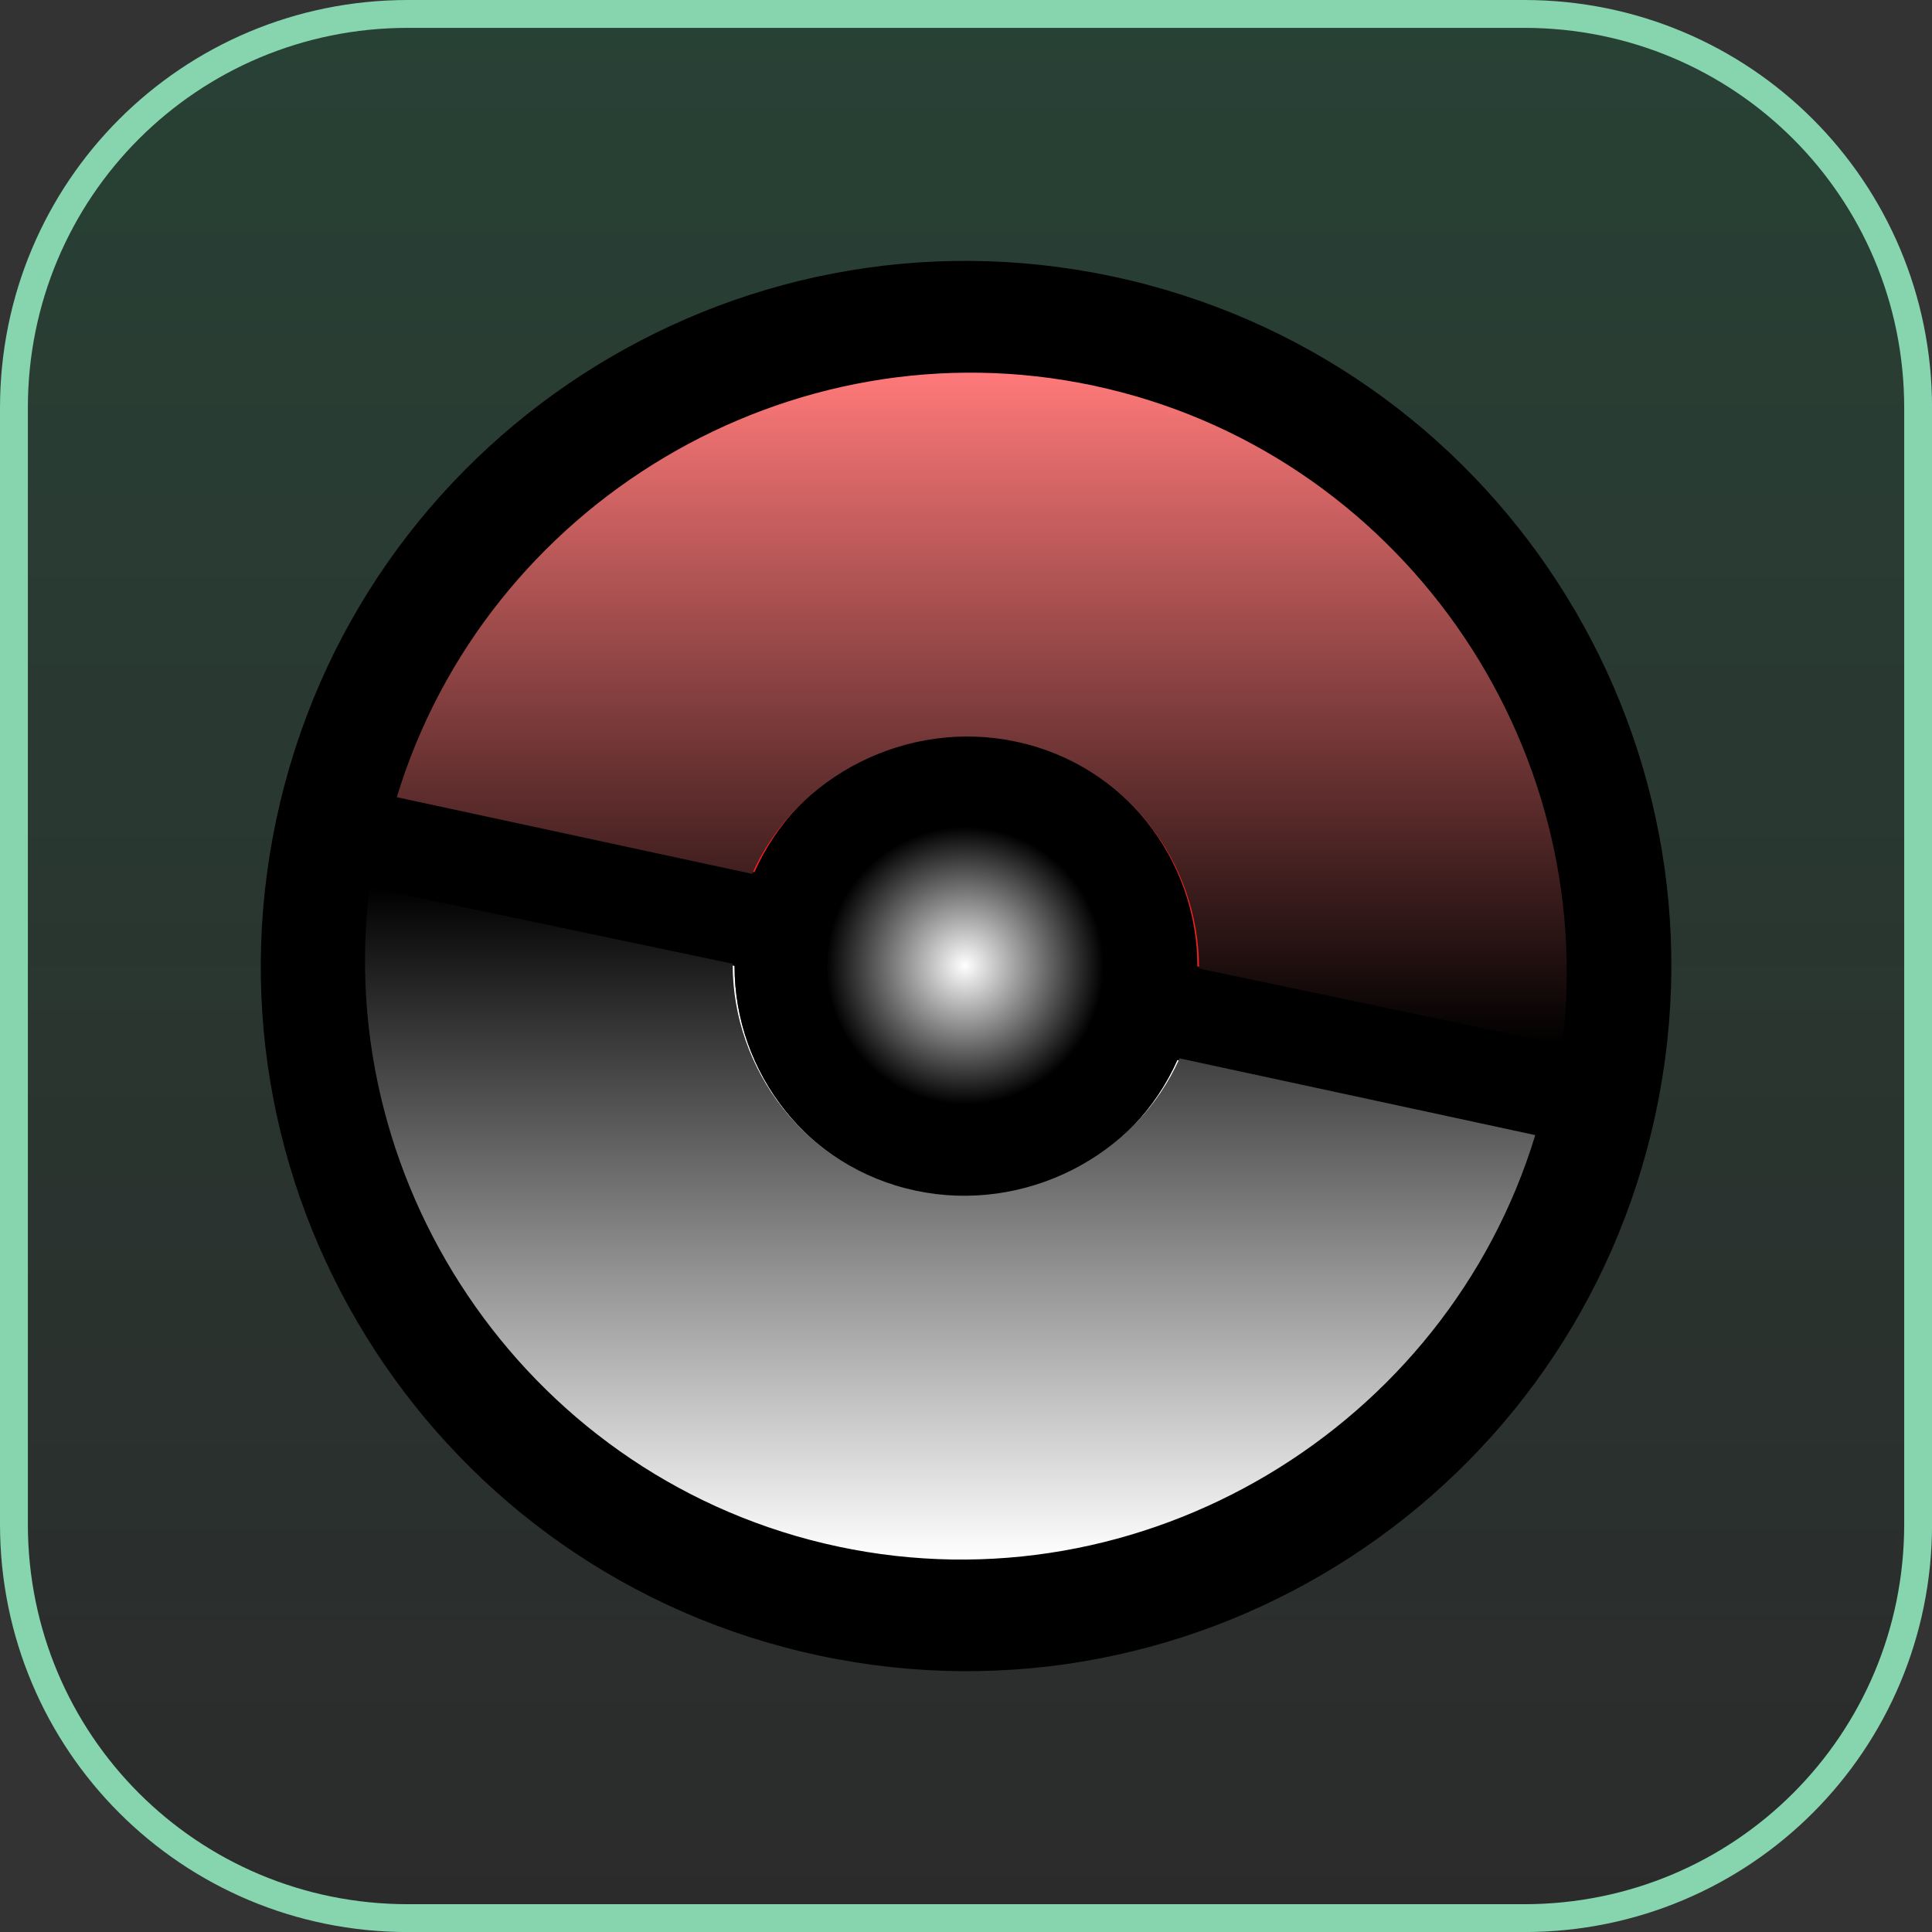 <svg version="1.1" xmlns="http://www.w3.org/2000/svg" xmlns:xlink="http://www.w3.org/1999/xlink" width="34.673" height="34.673" viewBox="0,0,34.673,34.673"><rect x="0" y="0" width="34.673" height="34.673" fill="#333333" stroke="none"/><defs><linearGradient x1="240" y1="162.913" x2="240" y2="197.087" gradientUnits="userSpaceOnUse" id="color-1"><stop offset="0" stop-color="#284135"/><stop offset="1" stop-color="#2b2b2b"/></linearGradient><radialGradient cx="239.978" cy="179.991" r="2.493" gradientUnits="userSpaceOnUse" id="color-2"><stop offset="0" stop-color="#ffffff"/><stop offset="1" stop-color="#000000"/></radialGradient><linearGradient x1="239.715" y1="178.589" x2="239.715" y2="190.652" gradientUnits="userSpaceOnUse" id="color-3"><stop offset="0" stop-color="#000000"/><stop offset="1" stop-color="#ffffff"/></linearGradient><linearGradient x1="240.281" y1="169.352" x2="240.281" y2="181.415" gradientUnits="userSpaceOnUse" id="color-4"><stop offset="0" stop-color="#ff7979"/><stop offset="1" stop-color="#000000"/></linearGradient></defs><g transform="translate(-222.663,-162.663)"><g data-paper-data="{&quot;isPaintingLayer&quot;:true}" stroke-miterlimit="10" stroke-dasharray="" stroke-dashoffset="0" style="mix-blend-mode: normal"><path d="M229.983,162.913h20.034c3.917,0 7.07,3.153 7.07,7.07v20.034c0,3.917 -3.153,7.07 -7.07,7.07h-20.034c-3.917,0 -7.07,-3.153 -7.07,-7.07v-20.034c0,-3.917 3.153,-7.07 7.07,-7.07z" fill="url(#color-1)" fill-rule="evenodd" stroke="#86d5af" stroke-width="0.5" stroke-linecap="round" stroke-linejoin="round"/><g fill-rule="nonzero" stroke="none" stroke-linecap="butt" stroke-linejoin="miter"><g stroke-width="1"><path d="M243.793,181.682l6.37,1.354c-1.592,5.252 -6.976,8.493 -12.44,7.331c-5.465,-1.162 -9.059,-6.312 -8.382,-11.758l6.505,1.383c-0.004,1.922 1.333,3.653 3.288,4.068c1.955,0.416 3.88,-0.617 4.659,-2.379z" fill="#ffffff"/><path d="M247.598,182.49l2.565,0.545c-1.353,4.463 -5.439,7.474 -9.992,7.569c3.387,-1.01 6.293,-4.045 7.426,-8.114z" fill="#dfdfdf"/><path d="M242.393,180.509c-0.063,0.295 -0.177,0.57 -0.328,0.805c-0.531,0.833 -1.545,1.295 -2.571,1.077c-1.026,-0.218 -1.765,-1.048 -1.911,-2.03c-0.041,-0.282 -0.035,-0.574 0.028,-0.869v0l-0.005,-0.001v0c0.063,-0.295 0.176,-0.565 0.328,-0.805c0.531,-0.833 1.545,-1.295 2.571,-1.077c1.026,0.218 1.765,1.048 1.911,2.03c0.041,0.282 0.035,0.574 -0.023,0.87c-0.005,-0.001 -0.005,-0.001 0,0v0z" fill="#ffffff"/><path d="M236.207,178.318l-6.374,-1.355c1.597,-5.251 6.971,-8.494 12.44,-7.331c5.469,1.163 9.064,6.313 8.386,11.764l-6.505,-1.383c0.004,-1.922 -1.333,-3.653 -3.288,-4.068c-1.955,-0.416 -3.88,0.617 -4.658,2.374z" fill="#ff1c1c"/><path d="M244.384,170.313c4.25,1.88 6.856,6.37 6.271,11.077l-2.701,-0.574c0.624,-4.218 -0.829,-8.215 -3.57,-10.502z" fill="#df1818"/></g><path d="M229.832,176.963l6.37,1.354c0.778,-1.757 2.704,-2.794 4.659,-2.379c1.955,0.416 3.292,2.147 3.288,4.068l6.505,1.383c0.682,-5.445 -2.913,-10.595 -8.382,-11.758c-5.465,-1.162 -10.844,2.081 -12.44,7.331zM240.506,177.608c-1.026,-0.218 -2.039,0.239 -2.571,1.077c-0.152,0.241 -0.265,0.51 -0.328,0.805v0l0.005,0.001v0c-0.063,0.295 -0.069,0.587 -0.028,0.869c0.146,0.977 0.885,1.812 1.911,2.03c1.026,0.218 2.039,-0.239 2.571,-1.077c0.152,-0.241 0.265,-0.51 0.328,-0.805v0l-0.005,-0.001v0c0.063,-0.295 0.069,-0.587 0.028,-0.869c-0.146,-0.977 -0.885,-1.812 -1.911,-2.03zM250.167,183.042l-6.374,-1.355c-0.778,1.757 -2.704,2.794 -4.659,2.379c-1.955,-0.416 -3.292,-2.147 -3.288,-4.068l-6.505,-1.383c-0.682,5.445 2.913,10.595 8.382,11.758c5.469,1.163 10.849,-2.085 12.445,-7.33zM252.379,182.632c-1.454,6.839 -8.178,11.197 -15.012,9.744c-6.834,-1.453 -11.198,-8.173 -9.745,-15.007c1.453,-6.834 8.173,-11.198 15.007,-9.745c6.839,1.454 11.204,8.169 9.75,15.008z" fill="#000000" stroke-width="1"/><path d="M240.516,177.559c1.026,0.218 1.803,1.095 1.95,2.072c0.041,0.282 0.034,0.592 -0.029,0.887v0l0.005,0.001v0c-0.063,0.295 -0.182,0.581 -0.335,0.822c-0.532,0.838 -1.598,1.317 -2.624,1.099c-1.026,-0.218 -1.803,-1.095 -1.95,-2.072c-0.041,-0.282 -0.034,-0.592 0.029,-0.887v0l-0.005,-0.001v0c0.063,-0.295 0.182,-0.581 0.335,-0.822c0.532,-0.838 1.598,-1.317 2.624,-1.099z" data-paper-data="{&quot;noHover&quot;:false,&quot;origItem&quot;:[&quot;Path&quot;,{&quot;applyMatrix&quot;:true,&quot;segments&quot;:[[[320.50591,177.60845],[0,0],[-1.02611,-0.21815]],[[317.93461,178.68571],[0.53226,-0.83792],[-0.15237,0.24079]],[[317.60654,179.49116],[0.06277,-0.29525],[0,0]],[317.60654,179.49116],[317.61138,179.49219],[[317.61138,179.49219],[0,0],[-0.06277,0.29525]],[[317.5834,180.36144],[-0.04123,-0.28195],[0.14639,0.97714]],[[319.49408,182.39156],[-1.02611,-0.21815],[1.02611,0.21815]],[[322.06539,181.31431],[-0.53227,0.83791],[0.15237,-0.24079]],[[322.39345,180.50886],[-0.06277,0.29525],[0,0]],[322.39345,180.50886],[322.38861,180.50783],[[322.38861,180.50783],[0,0],[0.06277,-0.29525]],[[322.41658,179.63858],[0.04124,0.28195],[-0.14639,-0.97714]],[[320.5059,177.60846],[1.02611,0.21815],[0,0]]],&quot;closed&quot;:true,&quot;fillColor&quot;:[0,0,0,1]}]}" fill="url(#color-2)" stroke-width="0.5"/><path d="M250.216,183.034c-1.596,5.246 -7.042,8.548 -12.511,7.385c-5.469,-1.163 -9.091,-6.385 -8.409,-11.83l6.516,1.37c-0.004,1.922 1.329,3.657 3.284,4.072c1.955,0.416 3.958,-0.617 4.736,-2.374l6.383,1.377z" data-paper-data="{&quot;noHover&quot;:false,&quot;origItem&quot;:[&quot;Path&quot;,{&quot;applyMatrix&quot;:true,&quot;segments&quot;:[[330.16679,183.04171],[[323.79231,181.6865],[0,0],[-0.77824,1.75694]],[[319.13323,184.06522],[1.95542,0.41572],[-1.95542,-0.41572]],[[315.84479,179.99686],[-0.00382,1.92158],[0,0]],[[309.33961,178.61385],[0,0],[-0.68209,5.4451]],[[317.72157,190.37205],[-5.46937,-1.16279],[5.46937,1.16279]],[[330.16679,183.04171],[-1.59585,5.24577],[0,0]]],&quot;closed&quot;:true,&quot;fillColor&quot;:[0,0,0,1]}]}" fill="url(#color-3)" stroke-width="0.5"/><path d="M242.289,169.584c5.469,1.163 9.091,6.385 8.409,11.831l-6.516,-1.37c0.004,-1.922 -1.329,-3.657 -3.284,-4.072c-1.955,-0.416 -3.958,0.617 -4.736,2.373l-6.378,-1.376c1.597,-5.251 7.042,-8.548 12.506,-7.386z" data-paper-data="{&quot;noHover&quot;:false,&quot;origItem&quot;:[&quot;Path&quot;,{&quot;applyMatrix&quot;:true,&quot;segments&quot;:[[[309.83219,176.96313],[1.59688,-5.25061],[0,0]],[[316.20183,178.31732],[0,0],[0.77824,-1.75694]],[[320.86092,175.9386],[-1.95542,-0.41572],[1.95542,0.41572]],[[324.14937,180.00696],[0.00381,-1.92158],[0,0]],[[330.65453,181.38996],[0,0],[0.68209,-5.4451]],[[322.27258,169.63176],[5.46937,1.16279],[-5.46454,-1.16176]]],&quot;closed&quot;:true,&quot;fillColor&quot;:[0,0,0,1]}]}" fill="url(#color-4)" stroke-width="0.5"/></g></g></g></svg>